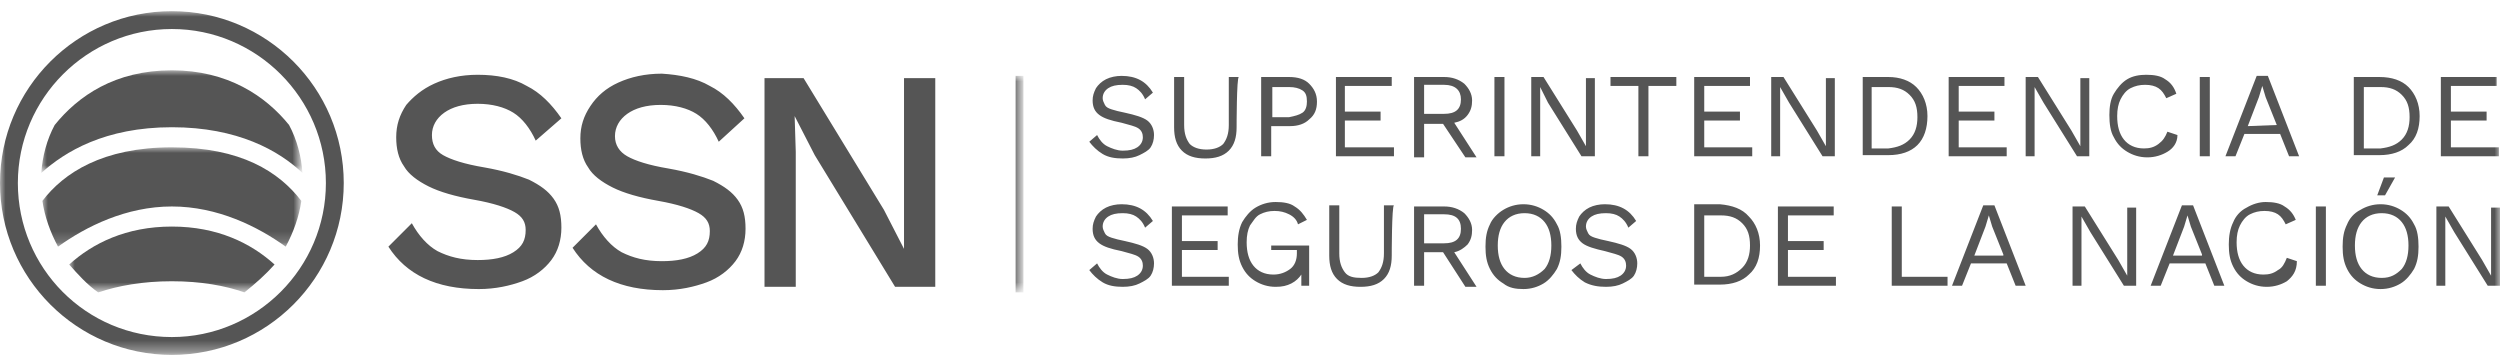 <?xml version="1.0" encoding="utf-8"?>
<!-- Generator: Adobe Illustrator 23.0.3, SVG Export Plug-In . SVG Version: 6.00 Build 0)  -->
<svg version="1.1" id="Capa_1" xmlns="http://www.w3.org/2000/svg" xmlns:xlink="http://www.w3.org/1999/xlink" x="0px" y="0px"
	 viewBox="0 0 224 32" style="enable-background:new 0 0 224 32;" xml:space="preserve">
<style type="text/css">
	.st0{fill-rule:evenodd;clip-rule:evenodd;fill:#555555;}
	.st1{filter:url(#Adobe_OpacityMaskFilter);}
	.st2{fill-rule:evenodd;clip-rule:evenodd;fill:#FFFFFF;}
	.st3{mask:url(#b_1_);fill-rule:evenodd;clip-rule:evenodd;fill:#555555;}
	.st4{filter:url(#Adobe_OpacityMaskFilter_1_);}
	.st5{mask:url(#b_2_);fill-rule:evenodd;clip-rule:evenodd;fill:#555555;}
	.st6{filter:url(#Adobe_OpacityMaskFilter_2_);}
	.st7{mask:url(#b_3_);fill-rule:evenodd;clip-rule:evenodd;fill:#555555;}
	.st8{filter:url(#Adobe_OpacityMaskFilter_3_);}
	.st9{mask:url(#b_4_);fill-rule:evenodd;clip-rule:evenodd;fill:#555555;}
</style>
<g transform="translate(0 1)">
	<path class="st0" d="M47.2,6.7c1.2,0.6,2.2,1.6,3.1,2.9L48,11.6c-0.5-1.1-1.2-2-2-2.5c-0.8-0.5-1.9-0.8-3.2-0.8
		c-1.3,0-2.3,0.3-3,0.8c-0.7,0.5-1.1,1.2-1.1,2c0,0.8,0.3,1.4,1,1.8c0.7,0.4,1.9,0.8,3.7,1.1c1.7,0.3,3,0.7,4,1.1
		c1,0.5,1.7,1,2.2,1.7c0.5,0.7,0.7,1.5,0.7,2.6c0,1.1-0.3,2.1-0.9,2.9c-0.6,0.8-1.5,1.5-2.6,1.9c-1.1,0.4-2.4,0.7-3.9,0.7
		c-3.8,0-6.5-1.3-8.1-3.8l2.1-2.1c0.6,1.1,1.4,2,2.3,2.5c1,0.5,2.1,0.8,3.6,0.8c1.3,0,2.4-0.2,3.2-0.7c0.8-0.5,1.1-1.1,1.1-2
		c0-0.7-0.3-1.2-1-1.6c-0.7-0.4-1.9-0.8-3.6-1.1c-1.7-0.3-3.1-0.7-4.1-1.2c-1-0.5-1.8-1.1-2.2-1.8c-0.5-0.7-0.7-1.6-0.7-2.6
		c0-1.1,0.3-2,0.9-2.9C37,7.7,37.8,7,38.9,6.5c1.1-0.5,2.4-0.8,3.9-0.8C44.5,5.7,46,6,47.2,6.7 M63.6,6.7c1.2,0.6,2.2,1.6,3.1,2.9
		l-2.3,2.1c-0.5-1.1-1.2-2-2-2.5c-0.8-0.5-1.9-0.8-3.2-0.8c-1.3,0-2.3,0.3-3,0.8c-0.7,0.5-1.1,1.2-1.1,2c0,0.8,0.4,1.4,1.1,1.8
		c0.7,0.4,1.9,0.8,3.7,1.1c1.7,0.3,3,0.7,4,1.1c1,0.5,1.7,1,2.2,1.7c0.5,0.7,0.7,1.5,0.7,2.6c0,1.1-0.3,2.1-0.9,2.9
		c-0.6,0.8-1.5,1.5-2.6,1.9c-1.1,0.4-2.4,0.7-3.9,0.7c-3.8,0-6.5-1.3-8.1-3.8l2.1-2.1c0.6,1.1,1.4,2,2.3,2.5c1,0.5,2.1,0.8,3.6,0.8
		c1.3,0,2.4-0.2,3.2-0.7c0.8-0.5,1.1-1.1,1.1-2c0-0.7-0.3-1.2-1-1.6c-0.7-0.4-1.9-0.8-3.6-1.1c-1.7-0.3-3.1-0.7-4.1-1.2
		c-1-0.5-1.8-1.1-2.2-1.8c-0.5-0.7-0.7-1.6-0.7-2.6c0-1.1,0.3-2,0.9-2.9c0.6-0.9,1.4-1.6,2.5-2.1c1.1-0.5,2.4-0.8,3.9-0.8
		C60.9,5.7,62.4,6,63.6,6.7 M83.8,24.7h-3.6L73,12.9l-1.8-3.5h0l0.1,3.2v12.1h-2.8V6H72l7.2,11.8l1.8,3.5h0L81,18.1V6h2.8V24.7z
		 M103.3,7.3l-0.7,0.6c-0.2-0.5-0.5-0.8-0.8-1c-0.3-0.2-0.7-0.3-1.2-0.3c-0.6,0-1,0.1-1.3,0.3c-0.3,0.2-0.5,0.5-0.5,0.9
		c0,0.2,0.1,0.4,0.2,0.6c0.1,0.2,0.3,0.3,0.6,0.4c0.3,0.1,0.7,0.2,1.2,0.3c0.9,0.2,1.6,0.4,2,0.7c0.4,0.3,0.6,0.8,0.6,1.3
		c0,0.4-0.1,0.8-0.3,1.1c-0.2,0.3-0.6,0.5-1,0.7s-0.9,0.3-1.5,0.3c-0.7,0-1.3-0.1-1.8-0.4c-0.5-0.3-0.9-0.7-1.2-1.1l0.7-0.6
		c0.2,0.4,0.5,0.8,0.9,1c0.4,0.2,0.9,0.4,1.4,0.4c0.6,0,1-0.1,1.3-0.3c0.3-0.2,0.5-0.5,0.5-0.9c0-0.3-0.1-0.6-0.4-0.8
		c-0.3-0.2-0.8-0.3-1.5-0.5c-1-0.2-1.6-0.4-2-0.7c-0.4-0.3-0.6-0.7-0.6-1.3c0-0.4,0.1-0.7,0.3-1.1c0.2-0.3,0.5-0.6,0.9-0.8
		c0.4-0.2,0.9-0.3,1.4-0.3C101.8,5.8,102.7,6.3,103.3,7.3 M110.8,10.4c0,0.9-0.2,1.6-0.7,2.1c-0.5,0.5-1.2,0.7-2.1,0.7
		c-0.9,0-1.6-0.2-2.1-0.7c-0.5-0.5-0.7-1.2-0.7-2.1V5.9h0.9v4.3c0,0.8,0.2,1.3,0.5,1.7c0.3,0.3,0.8,0.5,1.5,0.5
		c0.7,0,1.2-0.2,1.5-0.5c0.3-0.4,0.5-0.9,0.5-1.7V5.9h0.9C110.8,5.9,110.8,10.4,110.8,10.4z M116.7,9.1c0.3-0.2,0.4-0.6,0.4-1
		c0-0.5-0.1-0.8-0.4-1c-0.3-0.2-0.7-0.3-1.2-0.3h-1.5v2.7h1.5C116,9.4,116.4,9.3,116.7,9.1 M117.3,6.5c0.4,0.4,0.7,0.9,0.7,1.6
		c0,0.7-0.2,1.2-0.7,1.6c-0.4,0.4-1,0.6-1.7,0.6h-1.7V13h-0.9V5.9h2.5C116.3,5.9,116.9,6.1,117.3,6.5 M124.9,12.2V13h-5.2V5.9h5v0.8
		h-4.2V9h3.2v0.8h-3.2v2.4L124.9,12.2z M127.6,9.2h1.8c1,0,1.5-0.4,1.5-1.3c0-0.8-0.5-1.3-1.5-1.3h-1.8L127.6,9.2L127.6,9.2z
		 M129.3,10.1h-1.7v3h-0.9V5.9h2.7c0.7,0,1.3,0.2,1.8,0.6c0.4,0.4,0.7,0.9,0.7,1.5c0,0.5-0.1,0.9-0.4,1.3c-0.3,0.4-0.7,0.6-1.2,0.7
		l2,3.1h-1L129.3,10.1L129.3,10.1z"/>
	<defs>
		<filter id="Adobe_OpacityMaskFilter" filterUnits="userSpaceOnUse" x="0" y="0" width="224" height="30.8">
			<feColorMatrix  type="matrix" values="1 0 0 0 0  0 1 0 0 0  0 0 1 0 0  0 0 0 1 0"/>
		</filter>
	</defs>
	<mask maskUnits="userSpaceOnUse" x="0" y="0" width="224" height="30.8" id="b_1_">
		<g class="st1">
			<path id="a_1_" class="st2" d="M0,30.8h224V0H0V30.8z"/>
		</g>
	</mask>
	<path class="st3" d="M133.9,13h0.9V5.9h-0.9V13z M142.8,13h-1.1l-3-4.8L138,6.8h0l0,1.1V13h-0.8V5.9h1.1l3,4.8l0.8,1.4h0l0-1.1v-5
		h0.8V13z M150.2,6.7h-2.5V13h-0.9V6.7h-2.5V5.9h5.9L150.2,6.7z M157,12.2V13h-5.2V5.9h5v0.8h-4.1V9h3.2v0.8h-3.2v2.4L157,12.2z
		 M164.4,13h-1.1l-3-4.8l-0.8-1.4h0l0,1.1V13h-0.8V5.9h1.1l3,4.8l0.8,1.4h0l0-1.1v-5h0.8L164.4,13z M171.1,11.5
		c0.5-0.5,0.7-1.2,0.7-2c0-0.9-0.2-1.5-0.7-2c-0.5-0.5-1.1-0.7-1.9-0.7h-1.5v5.5h1.5C170,12.2,170.6,12,171.1,11.5 M171.7,6.8
		c0.6,0.6,1,1.5,1,2.6c0,1.1-0.3,2-0.9,2.6c-0.6,0.6-1.5,0.9-2.6,0.9h-2.3V5.9h2.3C170.2,5.9,171.1,6.2,171.7,6.8 M179.8,12.2V13
		h-5.2V5.9h5v0.8h-4.1V9h3.2v0.8h-3.2v2.4L179.8,12.2z M187.2,13h-1.1l-3-4.8l-0.8-1.4h0l0,1.1V13h-0.8V5.9h1.1l3,4.8l0.8,1.4h0
		l0-1.1v-5h0.8L187.2,13z M194.2,12.6c-0.5,0.3-1.1,0.5-1.8,0.5c-0.7,0-1.3-0.2-1.8-0.5c-0.5-0.3-0.9-0.7-1.2-1.3
		c-0.3-0.5-0.4-1.2-0.4-2c0-0.7,0.1-1.4,0.4-1.9c0.3-0.5,0.7-1,1.2-1.3c0.5-0.3,1.1-0.4,1.7-0.4c0.7,0,1.3,0.1,1.7,0.4
		c0.5,0.3,0.8,0.7,1,1.3l-0.9,0.4c-0.2-0.4-0.4-0.7-0.7-0.9c-0.3-0.2-0.7-0.3-1.2-0.3c-0.5,0-0.9,0.1-1.3,0.3
		c-0.4,0.2-0.7,0.6-0.9,1c-0.2,0.4-0.3,0.9-0.3,1.5c0,0.9,0.2,1.6,0.6,2.1c0.4,0.5,1,0.8,1.8,0.8c0.5,0,0.9-0.1,1.3-0.4
		c0.4-0.3,0.6-0.6,0.8-1.1l0.9,0.3C195.1,11.8,194.7,12.3,194.2,12.6 M197.1,13h0.9V5.9h-0.9V13z M204,10.2l-1-2.5l-0.3-1h0l-0.3,1
		l-1,2.6L204,10.2L204,10.2z M204.3,11h-3.2l-0.8,2h-0.9l2.8-7.2h1L206,13h-0.9L204.3,11z M215.2,11.5c0.5-0.5,0.7-1.2,0.7-2
		c0-0.9-0.2-1.5-0.7-2c-0.5-0.5-1.1-0.7-1.9-0.7h-1.5v5.5h1.5C214.1,12.2,214.7,12,215.2,11.5 M215.8,6.8c0.6,0.6,1,1.5,1,2.6
		c0,1.1-0.3,2-1,2.6c-0.6,0.6-1.5,0.9-2.6,0.9h-2.3V5.9h2.3C214.3,5.9,215.2,6.2,215.8,6.8 M223.9,12.2V13h-5.2V5.9h5v0.8h-4.1V9
		h3.2v0.8h-3.2v2.4L223.9,12.2z M103.3,18.8l-0.7,0.6c-0.2-0.5-0.5-0.8-0.8-1c-0.3-0.2-0.7-0.3-1.2-0.3c-0.6,0-1,0.1-1.3,0.3
		c-0.3,0.2-0.5,0.5-0.5,0.9c0,0.2,0.1,0.4,0.2,0.6c0.1,0.2,0.3,0.3,0.6,0.4c0.3,0.1,0.7,0.2,1.2,0.3c0.9,0.2,1.6,0.4,2,0.7
		c0.4,0.3,0.6,0.8,0.6,1.3c0,0.4-0.1,0.8-0.3,1.1c-0.2,0.3-0.6,0.5-1,0.7c-0.4,0.2-0.9,0.3-1.5,0.3c-0.7,0-1.3-0.1-1.8-0.4
		c-0.5-0.3-0.9-0.7-1.2-1.1l0.7-0.6c0.2,0.4,0.5,0.8,0.9,1c0.4,0.2,0.9,0.4,1.4,0.4c0.6,0,1-0.1,1.3-0.3c0.3-0.2,0.5-0.5,0.5-0.9
		c0-0.3-0.1-0.6-0.4-0.8c-0.3-0.2-0.8-0.3-1.5-0.5c-1-0.2-1.6-0.4-2-0.7c-0.4-0.3-0.6-0.7-0.6-1.3c0-0.4,0.1-0.7,0.3-1.1
		c0.2-0.3,0.5-0.6,0.9-0.8c0.4-0.2,0.9-0.3,1.4-0.3C101.8,17.3,102.7,17.8,103.3,18.8 M110.1,23.8v0.8H105v-7.1h5v0.8h-4.1v2.3h3.2
		v0.8h-3.2v2.4L110.1,23.8z M117.3,21v3.6h-0.7l0-1c-0.2,0.3-0.5,0.6-0.9,0.8c-0.4,0.2-0.8,0.3-1.4,0.3c-0.7,0-1.3-0.2-1.8-0.5
		c-0.5-0.3-0.9-0.7-1.2-1.3c-0.3-0.6-0.4-1.2-0.4-2c0-0.7,0.1-1.4,0.4-2c0.3-0.5,0.7-1,1.2-1.3c0.5-0.3,1.1-0.5,1.8-0.5
		c0.7,0,1.3,0.1,1.7,0.4c0.5,0.3,0.8,0.7,1.1,1.2l-0.8,0.4c-0.1-0.4-0.4-0.7-0.8-0.9c-0.4-0.2-0.8-0.3-1.3-0.3
		c-0.5,0-0.9,0.1-1.3,0.3c-0.4,0.2-0.6,0.6-0.9,1c-0.2,0.4-0.3,0.9-0.3,1.5c0,0.9,0.2,1.6,0.6,2.1c0.4,0.5,1,0.8,1.8,0.8
		c0.6,0,1.1-0.2,1.5-0.5c0.4-0.3,0.6-0.8,0.6-1.4v-0.3h-2.3V21C114.2,21,117.3,21,117.3,21z M124.7,21.9c0,0.9-0.2,1.6-0.7,2.1
		c-0.5,0.5-1.2,0.7-2.1,0.7c-0.9,0-1.6-0.2-2.1-0.7c-0.5-0.5-0.7-1.2-0.7-2.1v-4.5h0.9v4.3c0,0.8,0.2,1.3,0.5,1.7
		c0.3,0.4,0.8,0.5,1.5,0.5c0.7,0,1.2-0.2,1.5-0.5c0.3-0.4,0.5-0.9,0.5-1.7v-4.3h0.9C124.7,17.4,124.7,21.9,124.7,21.9z M127.6,20.8
		h1.8c1,0,1.5-0.4,1.5-1.3c0-0.9-0.5-1.3-1.5-1.3h-1.8C127.6,18.2,127.6,20.8,127.6,20.8z M129.3,21.6h-1.7v3h-0.9v-7.1h2.7
		c0.7,0,1.3,0.2,1.8,0.6c0.4,0.4,0.7,0.9,0.7,1.5c0,0.5-0.1,0.9-0.4,1.3c-0.3,0.3-0.7,0.6-1.2,0.7l2,3.1h-1L129.3,21.6L129.3,21.6z
		 M134.8,18.9c-0.4,0.5-0.6,1.2-0.6,2.1c0,0.9,0.2,1.6,0.6,2.1c0.4,0.5,1,0.8,1.8,0.8c0.7,0,1.3-0.3,1.8-0.8
		c0.4-0.5,0.6-1.2,0.6-2.1c0-0.9-0.2-1.6-0.6-2.1c-0.4-0.5-1-0.8-1.8-0.8C135.8,18.1,135.2,18.4,134.8,18.9 M138.3,17.8
		c0.5,0.3,0.9,0.7,1.2,1.3c0.3,0.5,0.4,1.2,0.4,2c0,0.8-0.1,1.4-0.4,2c-0.3,0.5-0.7,1-1.2,1.3c-0.5,0.3-1.1,0.5-1.8,0.5
		c-0.7,0-1.3-0.1-1.8-0.5c-0.5-0.3-0.9-0.7-1.2-1.3c-0.3-0.6-0.4-1.2-0.4-2c0-0.8,0.1-1.4,0.4-2c0.2-0.5,0.7-1,1.2-1.3
		c0.5-0.3,1.1-0.5,1.8-0.5S137.8,17.5,138.3,17.8 M146.6,18.8l-0.7,0.6c-0.2-0.5-0.5-0.8-0.8-1c-0.3-0.2-0.7-0.3-1.2-0.3
		c-0.6,0-1,0.1-1.3,0.3c-0.3,0.2-0.5,0.5-0.5,0.9c0,0.2,0.1,0.4,0.2,0.6c0.1,0.2,0.3,0.3,0.6,0.4c0.3,0.1,0.7,0.2,1.2,0.3
		c0.9,0.2,1.6,0.4,2,0.7c0.4,0.3,0.6,0.8,0.6,1.3c0,0.4-0.1,0.8-0.3,1.1c-0.2,0.3-0.6,0.5-1,0.7c-0.4,0.2-0.9,0.3-1.5,0.3
		c-0.7,0-1.3-0.1-1.9-0.4c-0.5-0.3-0.9-0.7-1.2-1.1l0.8-0.6c0.2,0.4,0.5,0.8,0.9,1c0.4,0.2,0.9,0.4,1.4,0.4c0.6,0,1-0.1,1.3-0.3
		c0.3-0.2,0.5-0.5,0.5-0.9c0-0.3-0.1-0.6-0.4-0.8c-0.3-0.2-0.8-0.3-1.5-0.5c-0.9-0.2-1.6-0.4-2-0.7c-0.4-0.3-0.6-0.7-0.6-1.3
		c0-0.4,0.1-0.7,0.3-1.1c0.2-0.3,0.5-0.6,0.9-0.8c0.4-0.2,0.9-0.3,1.4-0.3C145.1,17.3,146,17.8,146.6,18.8 M156.1,23
		c0.5-0.5,0.7-1.2,0.7-2c0-0.9-0.2-1.5-0.7-2c-0.5-0.5-1.1-0.7-1.9-0.7h-1.5v5.5h1.5C155,23.8,155.6,23.5,156.1,23 M156.7,18.4
		c0.6,0.6,1,1.5,1,2.6c0,1.1-0.3,2-1,2.6c-0.6,0.6-1.5,0.9-2.6,0.9h-2.3v-7.2h2.3C155.2,17.4,156.1,17.7,156.7,18.4 M164.5,23.8v0.8
		h-5.2v-7.1h5v0.8h-4.1v2.3h3.2v0.8h-3.2v2.4L164.5,23.8z M174.5,23.8v0.8h-5v-7.1h0.9v6.3L174.5,23.8z M179.5,21.8l-1-2.5l-0.3-1h0
		l-0.3,1l-1,2.6H179.5L179.5,21.8z M179.8,22.6h-3.2l-0.8,2h-0.9l2.8-7.2h1l2.8,7.2h-0.9L179.8,22.6L179.8,22.6z M191.4,24.6h-1.1
		l-3-4.8l-0.8-1.4h0l0,1.1v5.1h-0.8v-7.1h1.1l3,4.8l0.8,1.4h0l0-1.1v-5h0.8L191.4,24.6z M197.3,21.8l-1-2.5l-0.3-1h0l-0.3,1l-1,2.6
		H197.3L197.3,21.8z M197.6,22.6h-3.2l-0.8,2h-0.9l2.8-7.2h1l2.8,7.2h-0.9L197.6,22.6L197.6,22.6z M204.9,24.2
		c-0.5,0.3-1.1,0.5-1.8,0.5c-0.7,0-1.3-0.2-1.8-0.5c-0.5-0.3-0.9-0.7-1.2-1.3c-0.3-0.6-0.4-1.2-0.4-2c0-0.7,0.1-1.4,0.4-2
		c0.2-0.5,0.6-1,1.2-1.3c0.5-0.3,1.1-0.5,1.7-0.5c0.7,0,1.3,0.1,1.7,0.4c0.5,0.3,0.8,0.7,1,1.2l-0.9,0.4c-0.2-0.4-0.4-0.7-0.7-0.9
		c-0.3-0.2-0.7-0.3-1.2-0.3c-0.5,0-0.9,0.1-1.3,0.3c-0.4,0.2-0.7,0.6-0.9,1c-0.2,0.4-0.3,0.9-0.3,1.5c0,0.9,0.2,1.6,0.6,2.1
		c0.4,0.5,1,0.8,1.8,0.8c0.5,0,0.9-0.1,1.3-0.4c0.4-0.2,0.6-0.6,0.8-1.1l0.9,0.3C205.8,23.3,205.4,23.8,204.9,24.2 M207.5,24.6h0.9
		v-7.1h-0.9V24.6z M214.6,14.9l-0.9,1.6h-0.7l0.6-1.6L214.6,14.9L214.6,14.9z M211.6,18.9c-0.4,0.5-0.6,1.2-0.6,2.1
		c0,0.9,0.2,1.6,0.6,2.1c0.4,0.5,1,0.8,1.8,0.8s1.3-0.3,1.8-0.8c0.4-0.5,0.6-1.2,0.6-2.1c0-0.9-0.2-1.6-0.6-2.1
		c-0.4-0.5-1-0.8-1.8-0.8S212,18.4,211.6,18.9L211.6,18.9z M215.1,17.8c0.5,0.3,0.9,0.7,1.2,1.3c0.3,0.5,0.4,1.2,0.4,2
		s-0.1,1.4-0.4,2c-0.3,0.5-0.7,1-1.2,1.3c-0.5,0.3-1.1,0.5-1.8,0.5c-0.7,0-1.3-0.2-1.8-0.5c-0.5-0.3-0.9-0.7-1.2-1.3
		c-0.3-0.6-0.4-1.2-0.4-2s0.1-1.4,0.4-2c0.2-0.5,0.6-1,1.2-1.3c0.5-0.3,1.1-0.5,1.8-0.5C214,17.3,214.6,17.5,215.1,17.8L215.1,17.8z
		 M224,24.6h-1.1l-3-4.8l-0.8-1.4h0l0,1.1v5.1h-0.8v-7.1h1.1l3,4.8l0.8,1.4h0l0-1.1v-5h0.8V24.6z M15.4,29.2
		C7.7,29.2,1.6,23,1.6,15.4c0-7.6,6.2-13.8,13.8-13.8c7.6,0,13.8,6.2,13.8,13.8C29.2,23,23,29.2,15.4,29.2 M15.4,0
		C6.9,0,0,6.9,0,15.4c0,8.5,6.9,15.4,15.4,15.4c8.5,0,15.4-6.9,15.4-15.4C30.8,6.9,23.9,0,15.4,0"/>
	<defs>
		<filter id="Adobe_OpacityMaskFilter_1_" filterUnits="userSpaceOnUse" x="3.7" y="5.3" width="23.4" height="9.2">
			<feColorMatrix  type="matrix" values="1 0 0 0 0  0 1 0 0 0  0 0 1 0 0  0 0 0 1 0"/>
		</filter>
	</defs>
	<mask maskUnits="userSpaceOnUse" x="3.7" y="5.3" width="23.4" height="9.2" id="b_2_">
		<g class="st4">
			<path id="a_2_" class="st2" d="M0,30.8h224V0H0V30.8z"/>
		</g>
	</mask>
	<path class="st5" d="M15.4,10.4c5.9,0,9.6,2.1,11.7,4.1c-0.1-1.5-0.5-3-1.2-4.3c-2.1-2.6-5.5-4.9-10.5-4.9c-5.1,0-8.4,2.3-10.5,4.9
		c-0.7,1.3-1.1,2.8-1.2,4.3C5.8,12.6,9.4,10.4,15.4,10.4"/>
	<defs>
		<filter id="Adobe_OpacityMaskFilter_2_" filterUnits="userSpaceOnUse" x="3.8" y="12.2" width="23.2" height="8.9">
			<feColorMatrix  type="matrix" values="1 0 0 0 0  0 1 0 0 0  0 0 1 0 0  0 0 0 1 0"/>
		</filter>
	</defs>
	<mask maskUnits="userSpaceOnUse" x="3.8" y="12.2" width="23.2" height="8.9" id="b_3_">
		<g class="st6">
			<path id="a_3_" class="st2" d="M0,30.8h224V0H0V30.8z"/>
		</g>
	</mask>
	<path class="st7" d="M3.8,17c0.2,1.4,0.7,2.8,1.4,4.1c2.5-1.8,6.1-3.6,10.2-3.6c4.1,0,7.7,1.8,10.2,3.6c0.7-1.3,1.2-2.7,1.4-4.1
		c-2-2.6-5.4-4.8-11.6-4.8C9.2,12.2,5.7,14.5,3.8,17"/>
	<defs>
		<filter id="Adobe_OpacityMaskFilter_3_" filterUnits="userSpaceOnUse" x="6.2" y="5.8" width="85.5" height="19.5">
			<feColorMatrix  type="matrix" values="1 0 0 0 0  0 1 0 0 0  0 0 1 0 0  0 0 0 1 0"/>
		</filter>
	</defs>
	<mask maskUnits="userSpaceOnUse" x="6.2" y="5.8" width="85.5" height="19.5" id="b_4_">
		<g class="st8">
			<path id="a_4_" class="st2" d="M0,30.8h224V0H0V30.8z"/>
		</g>
	</mask>
	<path class="st9" d="M24.6,22.7c-2.1-1.9-5.1-3.4-9.2-3.4c-4.1,0-7.1,1.5-9.2,3.4c0.8,0.9,1.6,1.8,2.6,2.5c1.8-0.6,4-1,6.6-1
		c2.6,0,4.8,0.4,6.5,1C22.9,24.4,23.8,23.6,24.6,22.7 M91,25.2h0.7V5.8H91V25.2z"/>
</g>
</svg>
